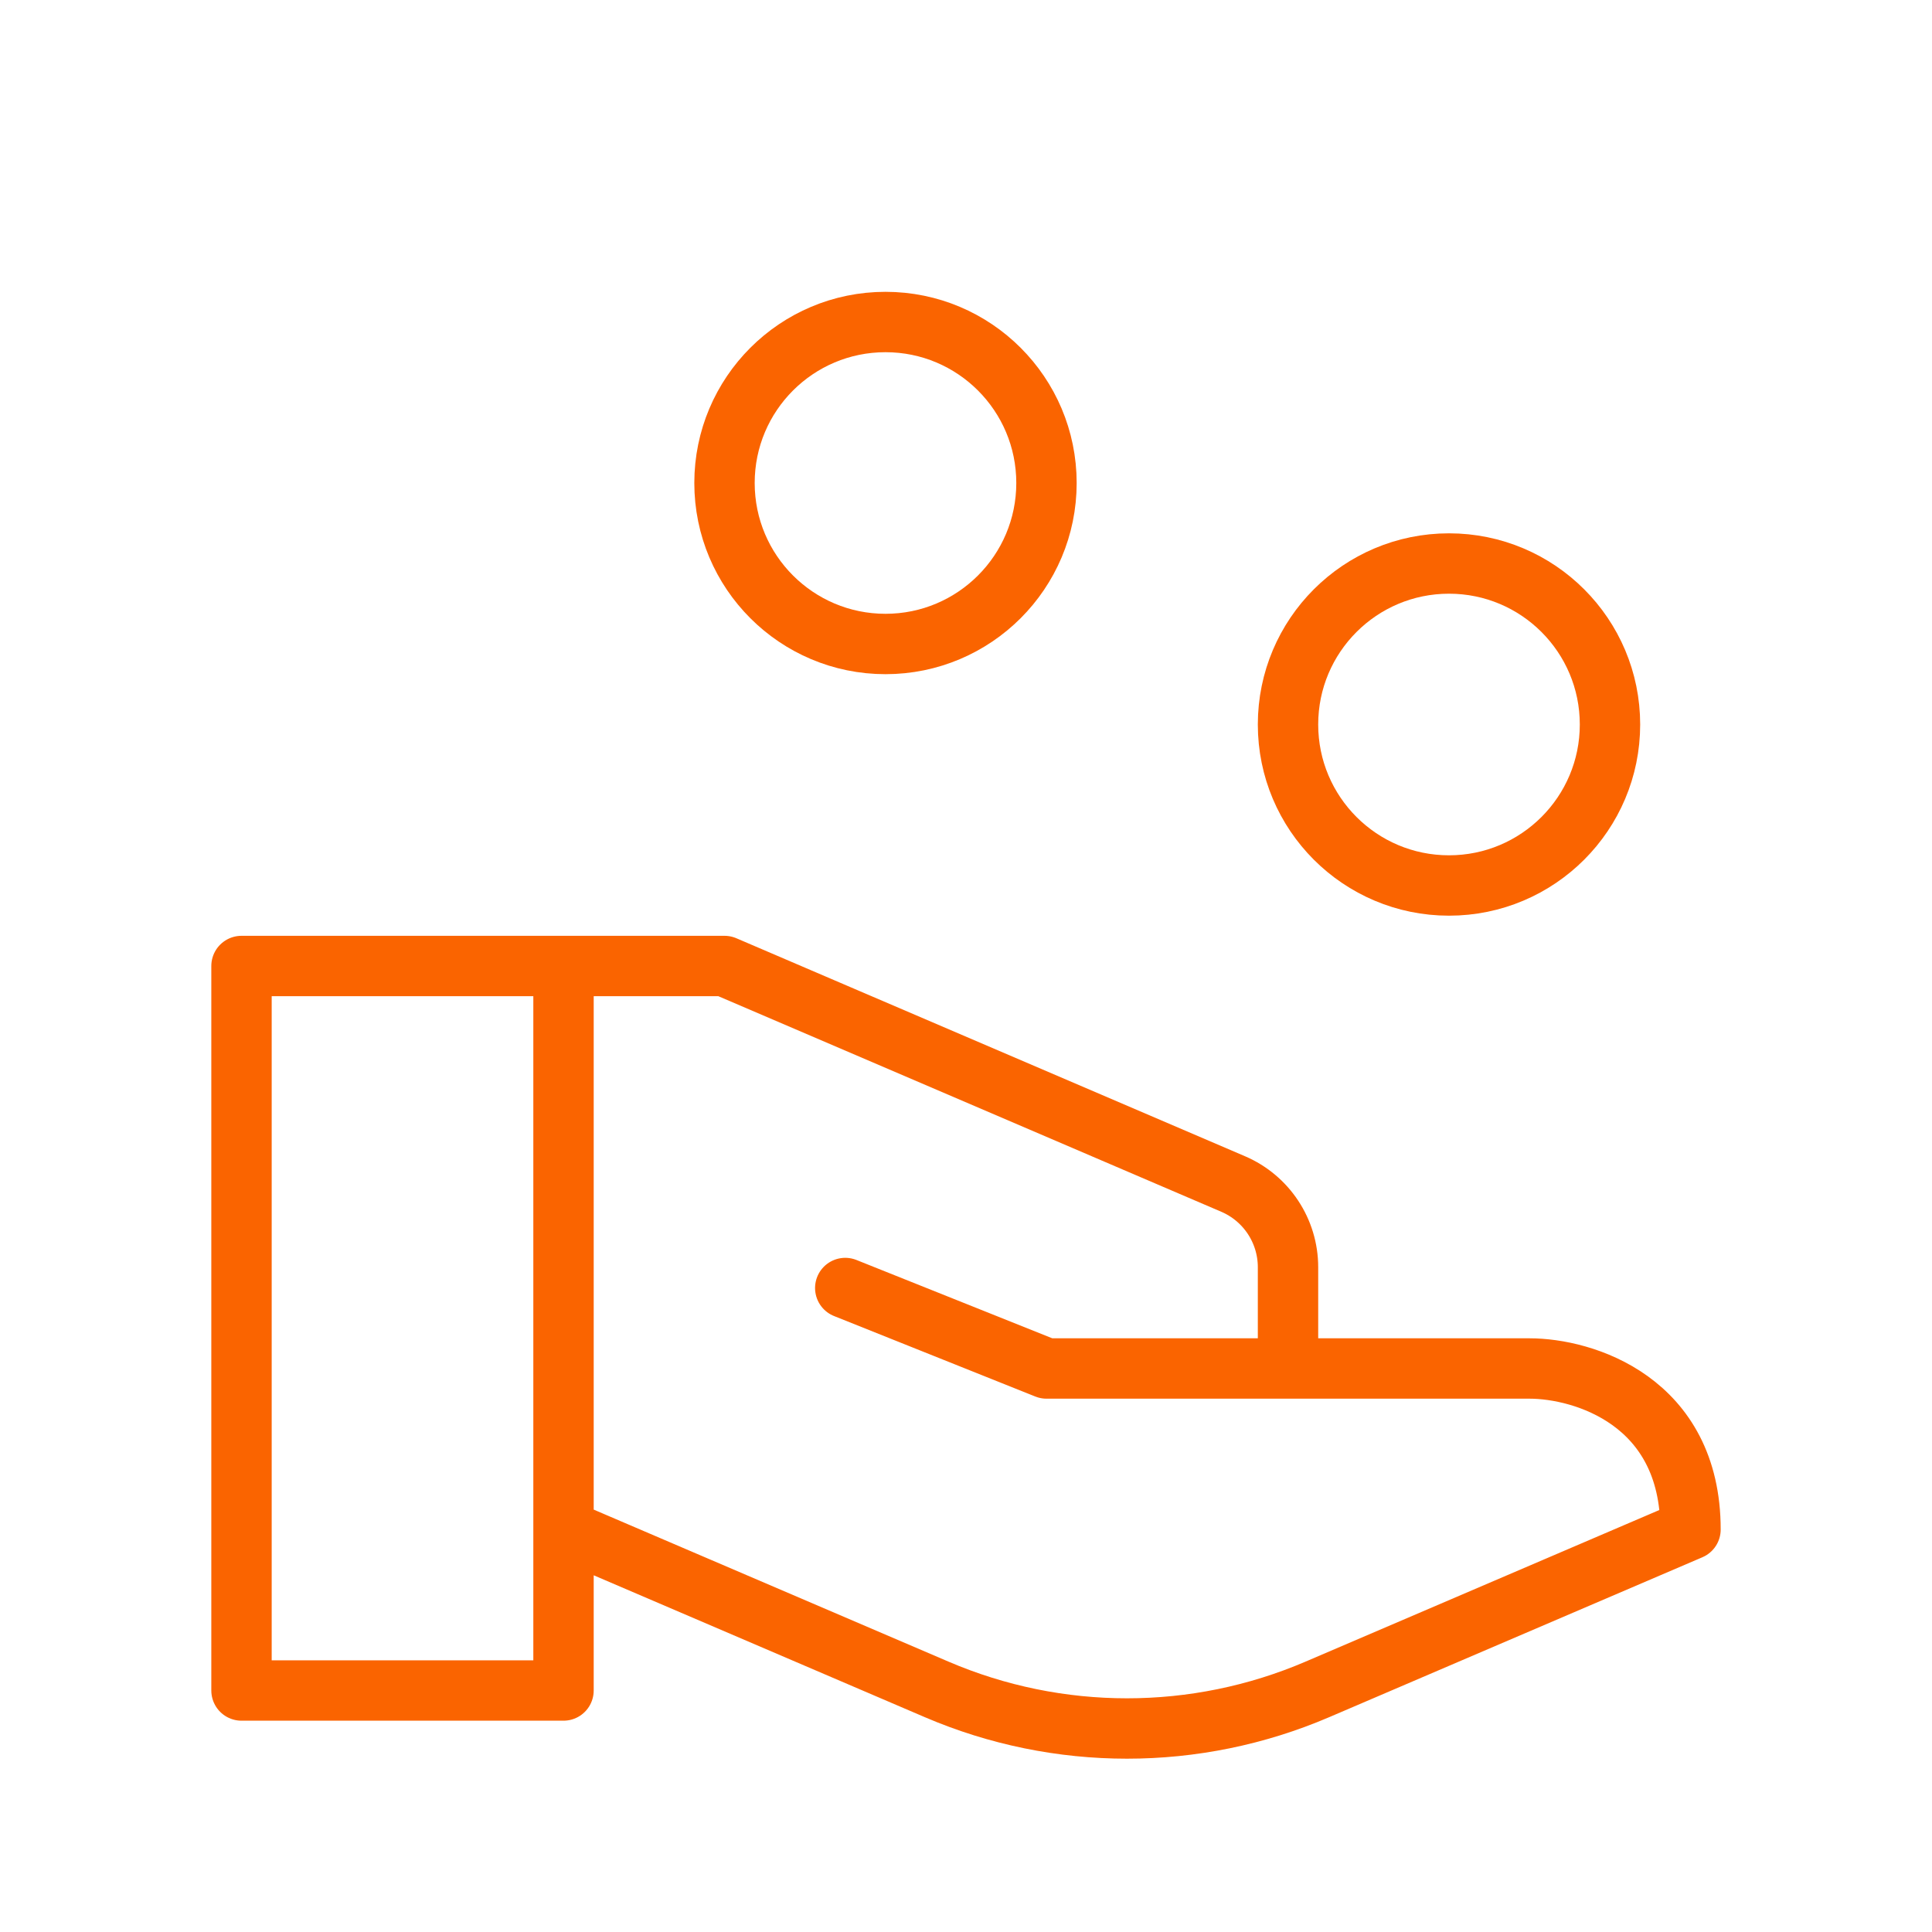 <svg width="64" height="64" viewBox="0 0 64 64" fill="none" xmlns="http://www.w3.org/2000/svg">
<path d="M18.667 32H8V56H18.667V50.667M18.667 32H24L40.848 39.221C41.952 39.694 42.667 40.778 42.667 41.978V45.333M18.667 32V50.667M42.667 45.333H34.667L28 42.667M42.667 45.333H50.667C52.444 45.333 56 46.4 56 50.667L43.636 55.965C39.611 57.69 35.055 57.69 31.031 55.965L18.667 50.667" stroke="#FA6400" stroke-width="2" stroke-linecap="round" stroke-linejoin="round"/>
<ellipse cx="48" cy="24" rx="5.333" ry="5.333" stroke="#FA6400" stroke-width="2" stroke-linecap="round" stroke-linejoin="round"/>
<ellipse cx="29.333" cy="16" rx="5.333" ry="5.333" stroke="#FA6400" stroke-width="2" stroke-linecap="round" stroke-linejoin="round"/>
</svg>
